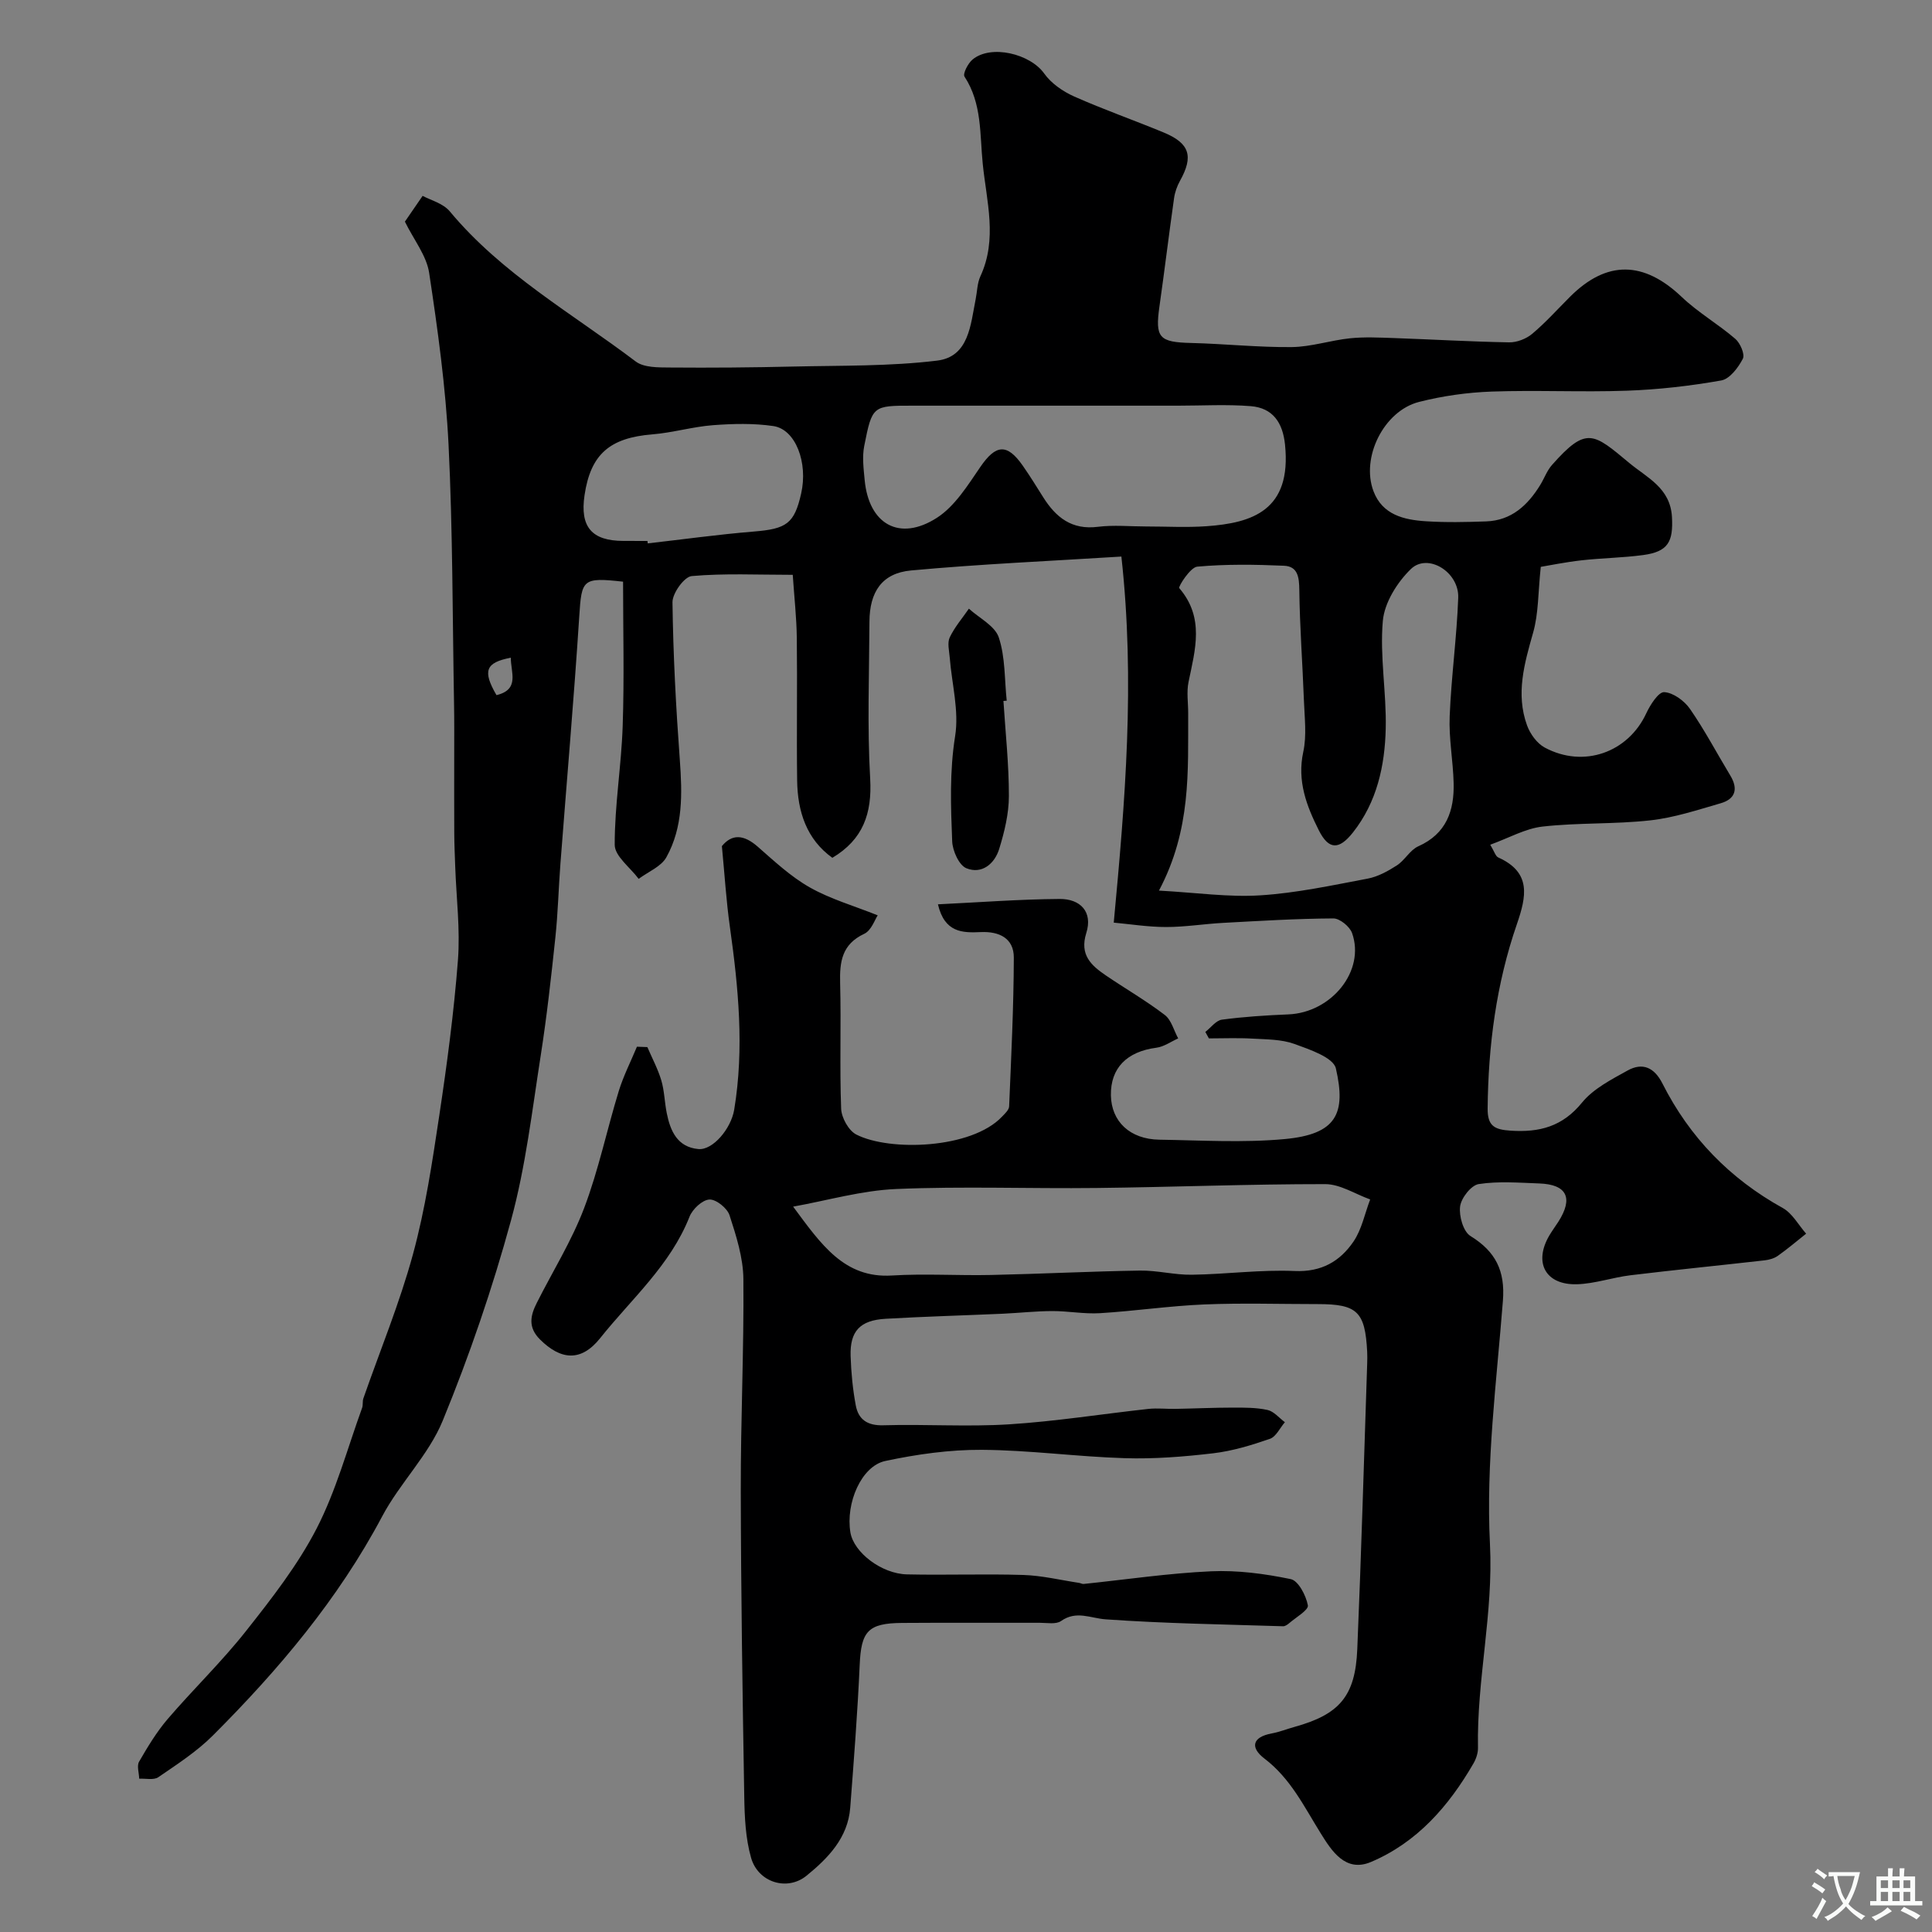 <svg enable-background="new 0 0 400 400" viewBox="0 0 400 400" xmlns="http://www.w3.org/2000/svg"><rect x="0" y="0" width="400" height="400" fill="#808080" stroke="none"/><path d="m134.03 216.79c.98 2.29 2.18 4.52 2.89 6.9.64 2.17.67 4.51 1.12 6.75.74 3.73 2.21 7.06 6.55 7.46 2.99.28 6.77-4.22 7.42-8.16 2.1-12.69.87-25.28-.9-37.88-.75-5.33-1.08-10.73-1.65-16.68 2.06-2.52 4.48-2.45 7.39.09 3.45 3.02 6.88 6.24 10.83 8.47 4.26 2.41 9.1 3.79 14.04 5.77-.58.85-1.31 3.13-2.78 3.82-4.64 2.17-5.12 5.78-5 10.22.23 8.66-.12 17.34.21 25.99.07 1.87 1.54 4.53 3.13 5.35 6.91 3.54 23.85 2.98 30.17-3.69.6-.63 1.45-1.4 1.48-2.14.43-10.26.94-20.53.97-30.8.01-4.01-3.02-5.46-6.87-5.28-3.74.17-7.46.14-8.84-5.75 8.53-.41 16.86-1.05 25.19-1.11 4.27-.03 6.92 2.63 5.52 7.07-1.42 4.52 1.03 6.7 4.08 8.78 4.05 2.75 8.31 5.21 12.18 8.17 1.36 1.04 1.87 3.2 2.77 4.85-1.5.67-2.95 1.73-4.52 1.93-6.12.8-9.51 4.22-9.41 9.87.1 5.41 3.94 9.07 10.02 9.17 8.66.13 17.39.67 25.98-.13 10.68-.99 12.74-5.24 10.58-14.62-.52-2.27-5.43-3.93-8.61-5.08-2.7-.97-5.81-.93-8.75-1.1-2.97-.17-5.95-.04-8.93-.04-.25-.45-.49-.9-.74-1.34 1.14-.88 2.2-2.37 3.43-2.54 4.56-.61 9.17-.9 13.76-1.09 8.98-.38 15.96-9.05 13.19-16.84-.48-1.35-2.55-3.04-3.87-3.03-7.6.04-15.2.51-22.8.92-3.94.21-7.87.86-11.81.86-3.73 0-7.46-.6-10.86-.91 2.36-25.17 4.45-49.84 1.58-75.79-14.98.94-29.31 1.56-43.57 2.88-6 .56-8.57 4.44-8.59 10.62-.05 10.83-.47 21.69.15 32.49.41 7.2-1.47 12.59-7.83 16.38-5.33-3.82-7.21-9.57-7.29-16.01-.13-9.83.05-19.67-.07-29.5-.05-4.23-.53-8.45-.84-13.08-7.35 0-14.18-.34-20.92.26-1.54.14-4 3.55-3.98 5.42.14 10.89.72 21.79 1.52 32.65.51 6.98.69 13.89-2.78 20.14-1.08 1.95-3.78 3.01-5.74 4.48-1.74-2.35-4.96-4.7-4.96-7.05-.02-8.2 1.38-16.39 1.65-24.6.34-9.97.08-19.96.08-29.88-8.42-.94-8.58-.47-9.07 7.16-1.1 17.09-2.6 34.15-3.9 51.22-.39 5.1-.51 10.22-1.05 15.3-.86 8.14-1.76 16.28-3.02 24.36-1.79 11.43-3.12 23.03-6.15 34.15-3.84 14.09-8.61 28.01-14.15 41.52-2.92 7.11-8.87 12.9-12.52 19.78-9.12 17.19-21.46 31.79-35.08 45.41-3.32 3.32-7.38 5.94-11.28 8.62-.95.65-2.62.24-3.96.31-.03-1.19-.53-2.65-.02-3.53 1.77-3.06 3.62-6.14 5.91-8.82 5.31-6.19 11.22-11.88 16.26-18.27 5.31-6.72 10.68-13.61 14.58-21.17 4.05-7.86 6.38-16.6 9.42-24.98.22-.6.05-1.35.26-1.96 3.46-9.94 7.51-19.72 10.27-29.85 2.55-9.36 3.99-19.05 5.44-28.67 1.61-10.69 3.04-21.43 3.87-32.2.49-6.39-.33-12.88-.56-19.33-.08-2.32-.19-4.64-.2-6.96-.03-5.37-.01-10.74-.01-16.11 0-3.67.03-7.33-.04-11-.32-17.77-.26-35.56-1.13-53.3-.59-11.92-2.23-23.81-4.02-35.62-.54-3.57-3.17-6.83-5.02-10.6.49-.72 1.71-2.48 3.67-5.34 1.57.86 4.23 1.53 5.64 3.23 10.76 12.93 25.33 21.11 38.46 31.05 1.71 1.3 4.69 1.24 7.08 1.26 8.53.07 17.06 0 25.58-.2 9.93-.23 19.94-.03 29.77-1.23 6.59-.81 6.91-7.43 7.97-12.71.32-1.59.32-3.32.98-4.75 3.57-7.7 1.28-15.49.49-23.24-.63-6.14-.12-12.51-3.78-18.1-.39-.59.72-2.75 1.67-3.54 3.83-3.17 11.93-1.18 14.83 2.9 1.45 2.04 3.86 3.71 6.19 4.75 6.09 2.71 12.4 4.91 18.57 7.47 5.38 2.23 6.18 4.93 3.37 9.97-.62 1.11-1.08 2.41-1.25 3.67-1.06 7.45-1.96 14.92-3.02 22.37-.92 6.49-.07 7.4 6.58 7.56 6.93.17 13.87.92 20.79.85 4.03-.04 8.04-1.4 12.09-1.82 2.99-.31 6.04-.15 9.06-.05 7.96.28 15.91.75 23.87.89 1.6.03 3.54-.72 4.78-1.76 2.8-2.35 5.25-5.1 7.85-7.69 7.6-7.59 15.26-7.42 23.11.05 3.38 3.22 7.54 5.61 11.09 8.67 1.03.88 2.03 3.21 1.57 4.12-.95 1.84-2.72 4.19-4.48 4.5-6.44 1.14-13 1.89-19.54 2.12-9.32.33-18.67-.15-27.99.18-5.03.18-10.14.9-15.02 2.14-7.3 1.85-12.09 11.51-9.44 18.5 1.85 4.88 6.3 5.92 10.83 6.21 4.15.27 8.33.18 12.5.03 5.24-.19 8.61-3.35 11.2-7.56.83-1.36 1.38-2.94 2.41-4.11 7.17-8.11 8.57-6.62 16.05-.4 3.66 3.04 8.46 5.13 8.8 11.15.28 5.09-.75 7.19-5.98 7.89-4.23.57-8.52.61-12.76 1.09-3.35.38-6.66 1.06-8.42 1.35-.57 5.34-.45 9.65-1.58 13.61-1.81 6.39-3.63 12.67-1.27 19.19.64 1.78 2.06 3.75 3.68 4.62 8.06 4.32 17.24 1.01 21-7.07.82-1.77 2.54-4.47 3.72-4.41 1.87.1 4.18 1.79 5.35 3.48 3.05 4.4 5.56 9.18 8.34 13.78 1.68 2.78 1.06 4.87-2 5.75-4.82 1.39-9.66 3-14.6 3.54-7.37.82-14.88.45-22.25 1.28-3.57.4-6.96 2.35-10.85 3.76.84 1.39 1.09 2.38 1.66 2.64 6.9 3.1 5.83 8.06 3.85 13.82-4.26 12.33-5.93 25.12-6.05 38.16-.03 3.61 1.4 4.36 4.72 4.58 6 .4 10.77-.83 14.82-5.81 2.35-2.88 6.08-4.78 9.45-6.65 3.09-1.71 5.52-.63 7.2 2.7 5.63 11.14 13.94 19.7 24.92 25.78 1.98 1.1 3.24 3.5 4.83 5.31-1.94 1.54-3.83 3.15-5.85 4.58-.76.54-1.79.83-2.74.94-9.26 1.05-18.54 1.97-27.79 3.09-3.71.45-7.36 1.75-11.06 1.86-6.52.19-9.02-4.47-5.74-10.08.58-.98 1.26-1.9 1.88-2.86 3.14-4.92 1.78-7.73-3.97-7.93-4.18-.15-8.43-.5-12.52.13-1.56.24-3.62 2.87-3.85 4.62-.26 1.98.65 5.21 2.14 6.13 5.23 3.22 7.21 7.23 6.72 13.42-1.31 16.78-3.53 33.66-2.68 50.37.73 14.32-2.75 28.08-2.48 42.18.02 1.08-.39 2.29-.94 3.24-5.11 8.83-11.67 16.35-21.21 20.39-5.3 2.25-8.17-2.33-10.41-5.93-3.44-5.52-6.23-11.35-11.63-15.46-2.99-2.27-2.61-4.47 1.52-5.23 1.58-.29 3.11-.91 4.67-1.34 9.31-2.58 12.6-6.34 13.01-16.08.83-19.69 1.39-39.4 2.05-59.1.03-.83.04-1.67 0-2.5-.43-8.3-2.05-9.86-10.21-9.86-7.83 0-15.68-.25-23.5.07-7.22.3-14.4 1.37-21.61 1.81-3.27.2-6.58-.45-9.88-.44-3.4.01-6.8.39-10.21.55-8.1.36-16.2.58-24.29 1.05-5.3.3-7.41 2.56-7.25 7.7.11 3.43.44 6.88 1.07 10.24.55 2.91 2.39 4.2 5.69 4.11 8.69-.26 17.42.35 26.09-.2 9.63-.61 19.19-2.14 28.79-3.19 1.87-.2 3.79.03 5.68-.01 3.94-.07 7.89-.26 11.83-.26 2.4 0 4.86-.02 7.17.49 1.32.29 2.4 1.65 3.59 2.53-1.02 1.19-1.83 3.01-3.11 3.45-3.81 1.32-7.76 2.52-11.75 2.99-6.06.71-12.2 1.2-18.29 1.01-9.88-.3-19.74-1.67-29.61-1.73-6.66-.04-13.44.92-19.97 2.31-4.97 1.06-8.24 8.75-7.22 14.81.69 4.1 6.41 8.55 11.72 8.67 8.02.18 16.05-.13 24.07.12 3.87.12 7.71 1.06 11.56 1.64.32.05.64.25.94.22 8.79-.91 17.55-2.22 26.36-2.62 5.49-.25 11.12.5 16.52 1.62 1.57.33 3.16 3.39 3.54 5.43.18.96-2.45 2.47-3.85 3.68-.36.31-.86.66-1.28.65-12.24-.39-24.49-.57-36.69-1.43-3.19-.22-6.1-1.9-9.29.35-1.04.73-2.91.36-4.4.36-9.5.02-19-.04-28.5.03-7.09.05-8.48 1.75-8.78 8.69-.44 9.87-1.21 19.72-1.96 29.57-.48 6.25-4.61 10.46-9.04 14.07-4.03 3.28-10.03 1.38-11.48-3.68-1.16-4.05-1.35-8.45-1.42-12.71-.36-21.11-.68-42.22-.72-63.33-.03-14.6.67-29.21.54-43.8-.04-4.43-1.48-8.94-2.87-13.22-.48-1.47-2.79-3.33-4.17-3.25-1.47.08-3.49 1.98-4.11 3.55-3.96 10.05-12.04 17.04-18.52 25.17-3.99 5-8.21 4.45-12.43.26-2.56-2.54-1.99-4.98-.66-7.61 3.29-6.53 7.21-12.8 9.79-19.6 2.98-7.85 4.7-16.18 7.17-24.23.97-3.15 2.49-6.12 3.76-9.18.68.03 1.42.06 2.16.08zm105.92-32.4c7.76.42 14.42 1.4 20.98.98 7.46-.47 14.86-2.07 22.23-3.46 2.12-.4 4.2-1.55 6.05-2.74 1.65-1.07 2.71-3.18 4.43-3.95 5.84-2.61 7.47-7.4 7.32-13.13-.12-4.6-1.01-9.21-.82-13.79.33-8.19 1.47-16.36 1.77-24.55.19-5.36-6.33-9.32-9.81-5.93-2.83 2.75-5.47 6.96-5.8 10.74-.65 7.35.77 14.85.6 22.27-.18 7.72-1.82 15.24-6.8 21.54-2.88 3.64-5.01 3.58-7.04-.44-2.55-5.07-4.54-10.22-3.23-16.27.74-3.41.26-7.11.13-10.68-.28-7.61-.86-15.21-.95-22.83-.03-2.65-.31-4.9-3.18-5.02-5.98-.26-12.01-.35-17.96.19-1.43.13-3.96 4.15-3.72 4.44 5.28 6.13 3.3 12.75 1.92 19.45-.43 2.08-.06 4.32-.07 6.48-.05 11.98.65 24.06-6.05 36.7zm-75.74 65.43c5.78 7.79 10.57 14.87 20.44 14.26 6.83-.42 13.72.04 20.57-.11 10.26-.22 20.51-.75 30.77-.91 3.59-.06 7.2.92 10.79.86 7.1-.1 14.21-1.08 21.27-.77 5.54.24 9.38-2 12.17-6.09 1.72-2.52 2.34-5.8 3.46-8.73-3.11-1.11-6.21-3.17-9.32-3.17-15.78-.01-31.56.62-47.34.8-13.82.16-27.65-.38-41.45.21-7.16.3-14.24 2.37-21.36 3.65zm73.09-140.82c4.16 0 8.34.24 12.48-.05 9.46-.67 17.67-3.25 16.27-16.89-.47-4.59-2.54-7.6-7.09-7.97-4.99-.4-10.03-.1-15.05-.1-18.32 0-36.63 0-54.95 0-8.27 0-8.38-.02-10.03 8.34-.45 2.26-.13 4.72.09 7.06.86 9.15 7.2 12.79 14.95 7.82 3.73-2.4 6.39-6.73 9.01-10.55 3.18-4.63 5.5-4.92 8.75-.28 1.49 2.13 2.86 4.35 4.25 6.56 2.63 4.18 5.92 6.82 11.33 6.13 3.29-.41 6.66-.07 9.99-.07zm-103.25 3c.02.17.04.33.06.5 7.32-.83 14.62-1.85 21.96-2.45 6.77-.55 8.39-1.63 9.8-7.87 1.45-6.39-1.14-13.29-5.76-13.97-4.09-.6-8.35-.49-12.5-.18-4.2.32-8.34 1.56-12.54 1.9-8.83.71-12.79 4.11-14.05 12.61-.97 6.55 1.49 9.44 8.04 9.45 1.67.01 3.33.01 4.99.01zm-28.29 24.17c-5.25 1.01-5.88 2.73-2.97 7.75 4.88-1.16 2.94-4.75 2.97-7.75z" fill="#000001"/><path d="m207.75 145.12c.42 6.57 1.14 13.14 1.13 19.71-.01 3.66-.92 7.41-2.01 10.94-.95 3.08-3.6 5.29-6.79 3.99-1.53-.62-2.86-3.61-2.94-5.57-.29-7.25-.56-14.46.61-21.79.84-5.23-.69-10.83-1.12-16.27-.11-1.4-.53-3.02 0-4.16 1.01-2.13 2.61-3.98 3.97-5.95 2.15 1.96 5.39 3.55 6.19 5.96 1.36 4.09 1.17 8.7 1.64 13.09-.23.01-.46.03-.68.05z" fill="#000001"/><g fill="#fafbfa"><path d="m377.9 391.2c-.2.3-.4.5-.6.8-.7-.6-1.4-1-2.2-1.5.2-.3.4-.5.5-.8.6.4 1.4.8 2.3 1.5zm-1.8 6.1c-.2-.2-.5-.4-.9-.6.4-.6.8-1.2 1.2-1.9s.7-1.3.9-1.9c.3.3.5.5.8.7-.7 1.3-1.4 2.6-2 3.7zm2.2-9c-.3.3-.5.5-.6.8-.6-.6-1.3-1.1-2-1.5.3-.3.5-.5.6-.7.6.5 1.3.9 2 1.4zm.3.2v-.9h2 4.5c-.3 1.3-.6 2.5-1 3.6s-.9 2.1-1.4 3c.4.5 1 1 1.6 1.4s1.2.8 1.9 1.1c-.3.2-.5.4-.8.8-.4-.3-1-.7-1.6-1.2s-1.2-1.1-1.6-1.6c-.5.6-1.1 1.1-1.7 1.6s-1.4.9-2.1 1.4c-.1-.3-.3-.5-.7-.8.6-.2 1.2-.5 1.9-1s1.4-1.1 2-1.8c-.5-.8-.9-1.6-1.2-2.5s-.6-2-.8-3.2c-.4.1-.7.1-1 .1zm2.5 2.7c.2 1 .7 1.7 1 2.2.3-.5.6-1.1 1-2s.6-1.9.9-3h-3.2-.4c.1.9.3 1.8.7 2.8z"/><path d="m396.5 388.5v1.5 3.6h1.5v.9c-.4 0-1 0-1.7 0h-7.9c-.5 0-.9 0-1.2 0v-.9h1.3v-3.5c0-.7 0-1.2 0-1.6h2.4c0-.8 0-1.4 0-1.7h1c0 .3-.1.8-.1 1.7h1.5c0-.8 0-1.4 0-1.7h1c0 .3-.1.9-.1 1.7zm-8.2 9.2c-.2-.3-.5-.5-.8-.8.8-.3 1.4-.6 1.9-.9s1-.7 1.4-1.1c.3.3.6.5.9.8-1.6 1-2.8 1.6-3.4 2zm2.6-6.8v-1.6h-1.5v1.6zm0 2.7v-1.9h-1.5v1.9zm2.4-2.7v-1.6h-1.5v1.6zm0 2.7v-1.9h-1.5v1.9zm.2 2 .7-.8c.4.2.9.5 1.6.8s1.3.7 1.8 1c-.3.3-.5.5-.8.8-.4-.3-1.5-1-3.3-1.8zm2-4.7v-1.6h-1.4v1.6zm0 2.7v-1.9h-1.4v1.9z"/></g></svg>
